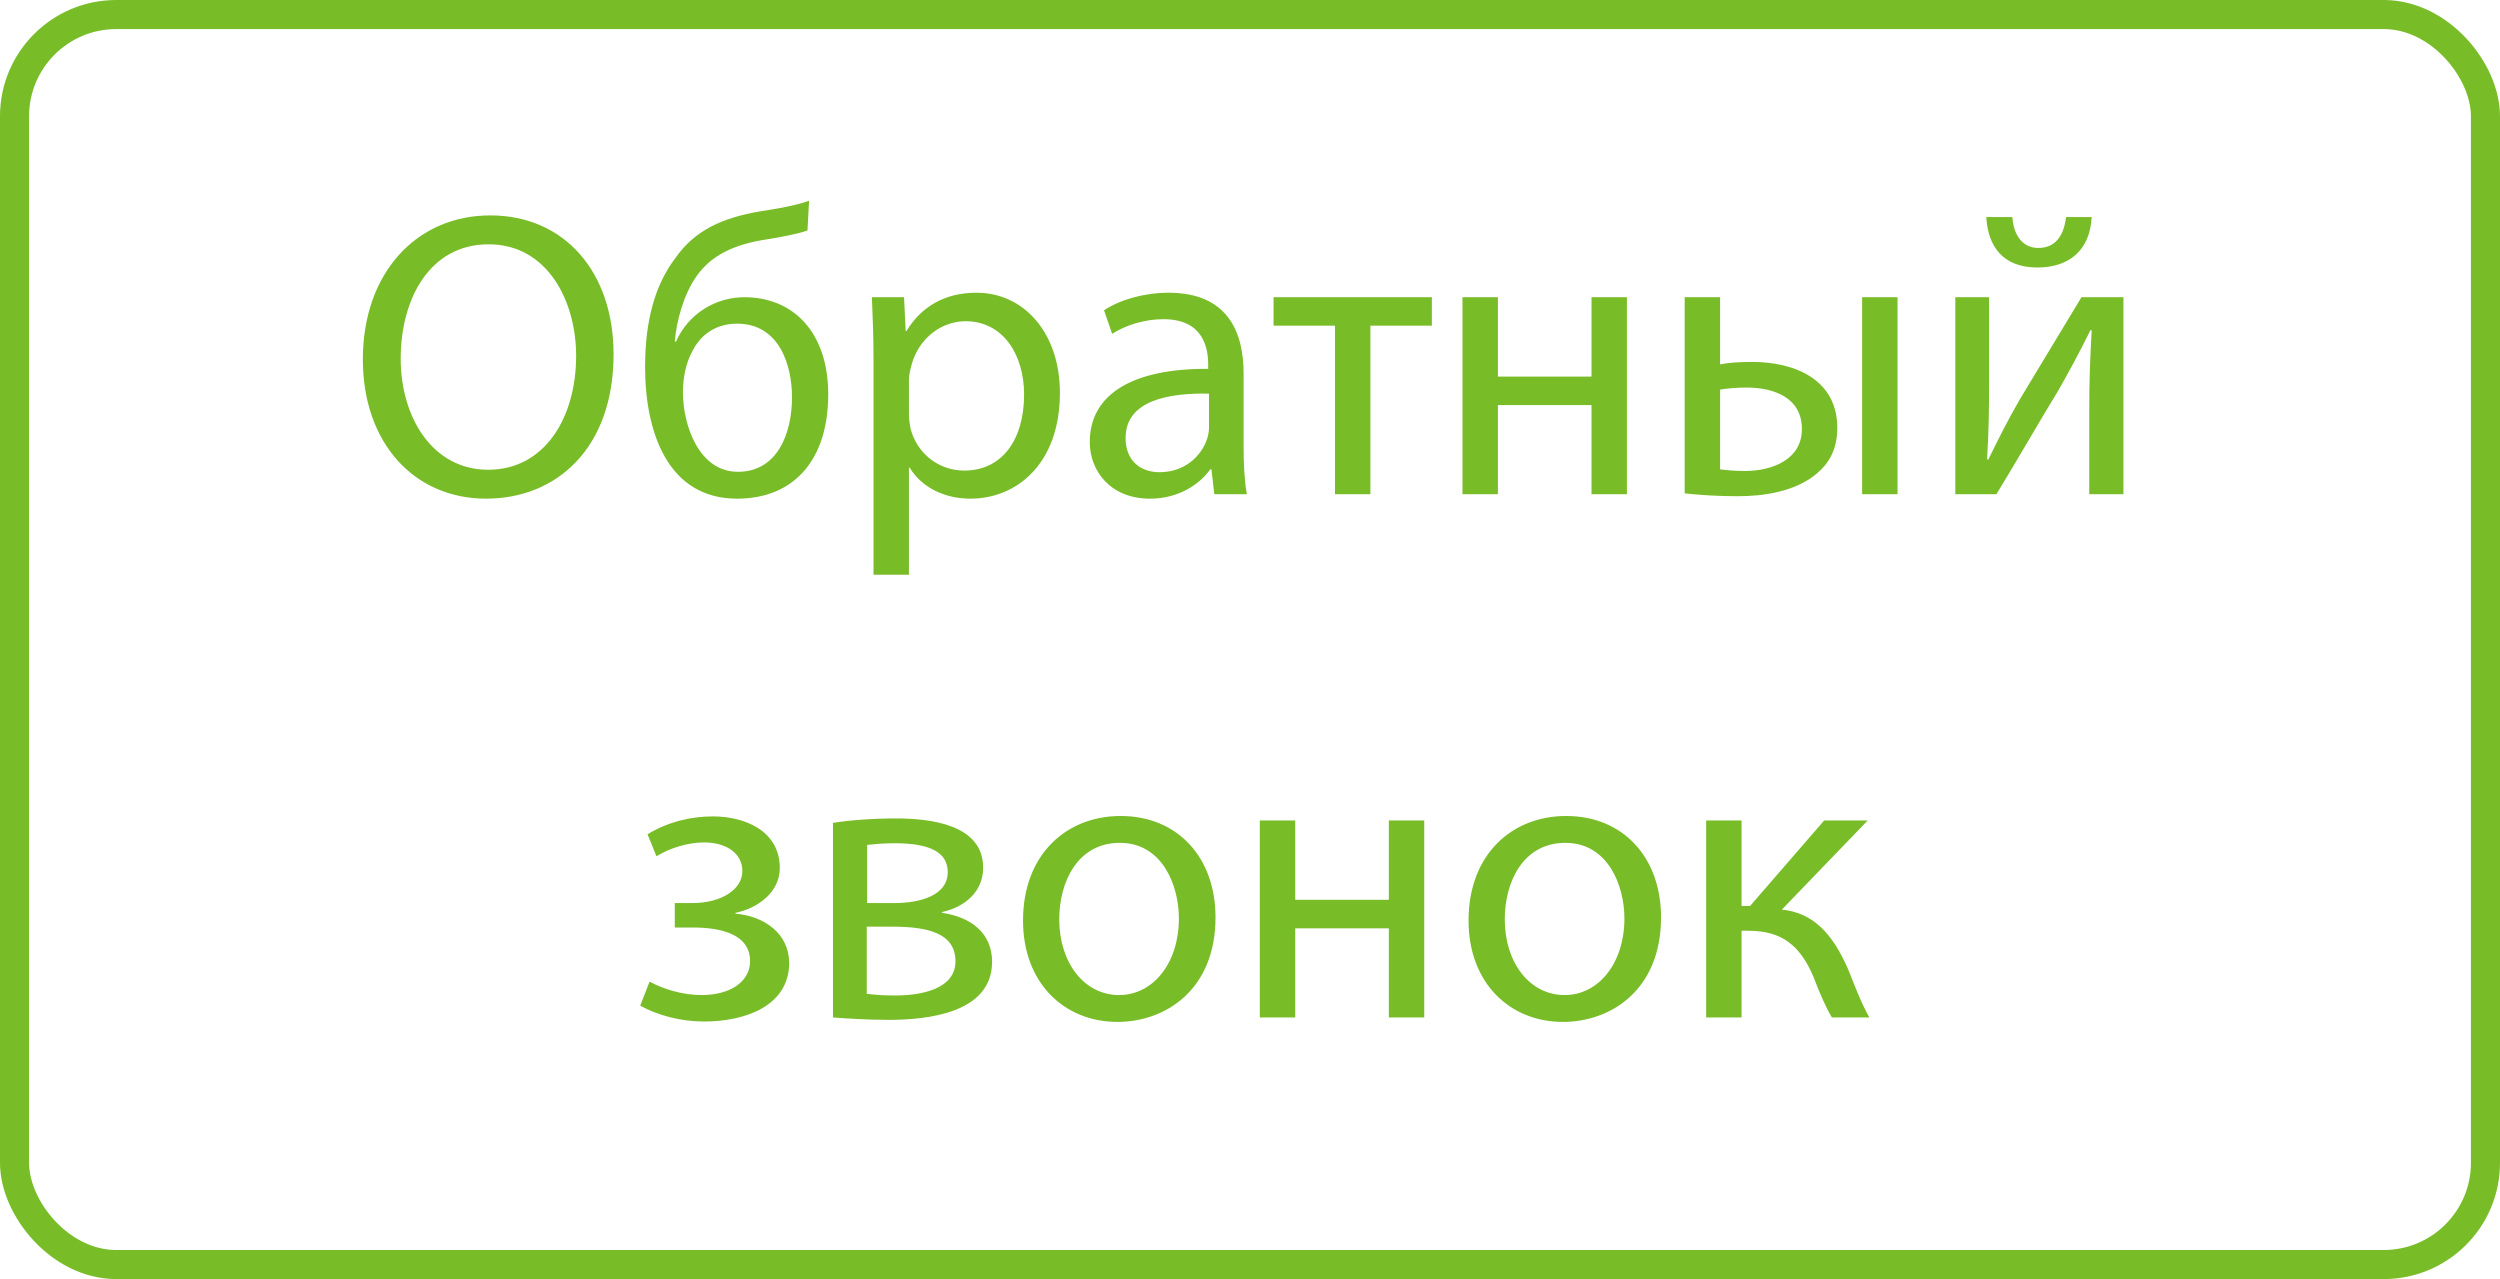 <svg width="86" height="44" viewBox="0 0 86 44" fill="none" xmlns="http://www.w3.org/2000/svg">
<rect x="0.5" y="0.5" width="85" height="43" rx="3.5" stroke="#78BC27"/>
<path d="M16.864 7.41C14.345 7.41 12.482 9.37 12.482 12.366C12.482 15.222 14.232 17.154 16.724 17.154C19.133 17.154 21.107 15.432 21.107 12.184C21.107 9.384 19.441 7.41 16.864 7.41ZM16.808 8.404C18.838 8.404 19.819 10.364 19.819 12.24C19.819 14.382 18.727 16.16 16.794 16.16C14.877 16.16 13.784 14.354 13.784 12.338C13.784 10.266 14.793 8.404 16.808 8.404ZM27.833 6.906C27.371 7.074 26.699 7.186 26.153 7.27C24.837 7.494 23.899 7.928 23.241 8.866C22.513 9.818 22.191 11.078 22.191 12.618C22.191 14.872 22.975 17.154 25.355 17.154C27.343 17.154 28.491 15.782 28.491 13.57C28.491 11.414 27.273 10.224 25.607 10.224C24.641 10.224 23.689 10.77 23.255 11.75H23.213C23.269 11.036 23.521 10.126 23.955 9.51C24.473 8.768 25.271 8.404 26.363 8.236C26.811 8.166 27.427 8.054 27.777 7.928L27.833 6.906ZM27.245 13.668C27.245 14.914 26.741 16.23 25.383 16.23C24.039 16.23 23.493 14.62 23.493 13.5C23.493 12.954 23.605 12.464 23.829 12.058C24.109 11.512 24.627 11.134 25.355 11.134C26.811 11.134 27.245 12.562 27.245 13.668ZM30.049 19.772H31.267V16.09H31.295C31.701 16.762 32.485 17.154 33.381 17.154C34.977 17.154 36.461 15.95 36.461 13.514C36.461 11.456 35.229 10.07 33.591 10.07C32.485 10.07 31.687 10.56 31.183 11.386H31.155L31.099 10.224H29.993C30.021 10.868 30.049 11.568 30.049 12.436V19.772ZM31.267 13.08C31.267 12.912 31.309 12.73 31.351 12.576C31.589 11.652 32.373 11.05 33.213 11.05C34.515 11.05 35.229 12.212 35.229 13.57C35.229 15.124 34.473 16.188 33.171 16.188C32.289 16.188 31.547 15.6 31.323 14.746C31.295 14.592 31.267 14.424 31.267 14.242V13.08ZM42.892 17C42.808 16.538 42.78 15.964 42.78 15.376V12.842C42.78 11.484 42.276 10.07 40.204 10.07C39.35 10.07 38.538 10.308 37.978 10.672L38.258 11.484C38.734 11.176 39.392 10.98 40.022 10.98C41.408 10.98 41.562 11.988 41.562 12.548V12.688C38.944 12.674 37.488 13.57 37.488 15.208C37.488 16.188 38.188 17.154 39.56 17.154C40.526 17.154 41.254 16.678 41.632 16.146H41.674L41.772 17H42.892ZM41.59 14.718C41.59 14.844 41.562 14.984 41.52 15.11C41.324 15.684 40.764 16.244 39.882 16.244C39.252 16.244 38.72 15.866 38.72 15.068C38.72 13.752 40.246 13.514 41.59 13.542V14.718ZM43.81 10.224V11.204H45.924V17H47.142V11.204H49.256V10.224H43.81ZM50.31 10.224V17H51.528V13.934H54.748V17H55.966V10.224H54.748V12.954H51.528V10.224H50.31ZM57.953 10.224V16.972C58.457 17.028 59.087 17.07 59.773 17.07C60.669 17.07 61.761 16.916 62.503 16.286C62.937 15.922 63.203 15.432 63.203 14.718C63.203 13.052 61.733 12.45 60.277 12.45C59.829 12.45 59.437 12.478 59.171 12.534V10.224H57.953ZM59.171 13.402C59.423 13.36 59.731 13.332 60.081 13.332C61.005 13.332 61.985 13.668 61.985 14.76C61.985 15.81 60.963 16.202 60.025 16.202C59.675 16.202 59.409 16.174 59.171 16.146V13.402ZM64.057 10.224V17H65.275V10.224H64.057ZM67.263 10.224V17H68.677C69.406 15.81 70.147 14.508 70.791 13.458C71.183 12.772 71.478 12.226 71.912 11.358H71.954C71.897 12.45 71.87 13.024 71.87 14.13V17H73.046V10.224H71.603L69.49 13.724C69.041 14.508 68.803 14.984 68.397 15.81L68.356 15.796C68.412 14.83 68.425 14.158 68.425 13.08V10.224H67.263ZM68.328 7.466C68.383 8.432 68.859 9.202 70.091 9.202C71.169 9.202 71.897 8.614 71.954 7.466H71.072C71.001 8.082 70.722 8.53 70.12 8.53C69.559 8.53 69.266 8.068 69.224 7.466H68.328ZM23.213 31.906H23.829C24.851 31.906 25.803 32.158 25.803 33.068C25.803 33.74 25.159 34.23 24.137 34.23C23.493 34.23 22.835 34.034 22.345 33.768L22.023 34.594C22.625 34.93 23.423 35.14 24.221 35.14C25.649 35.14 27.147 34.594 27.147 33.124C27.147 32.13 26.307 31.514 25.299 31.43V31.402C26.055 31.248 26.825 30.702 26.825 29.862C26.825 28.546 25.565 28.084 24.529 28.084C23.745 28.084 22.961 28.28 22.275 28.7L22.583 29.456C23.059 29.162 23.675 28.98 24.221 28.98C24.991 28.98 25.537 29.358 25.537 29.96C25.537 30.59 24.837 31.066 23.801 31.066H23.213V31.906ZM28.654 35C29.018 35.028 29.802 35.084 30.558 35.084C31.888 35.084 34.128 34.86 34.128 33.082C34.128 32.102 33.4 31.542 32.406 31.402V31.374C33.176 31.206 33.82 30.688 33.82 29.848C33.82 28.336 31.944 28.154 30.81 28.154C30.012 28.154 29.13 28.224 28.654 28.308V35ZM29.83 29.064C30.124 29.036 30.376 29.008 30.782 29.008C32.014 29.008 32.602 29.33 32.602 30.002C32.602 30.8 31.664 31.066 30.754 31.066H29.83V29.064ZM29.816 31.878H30.712C31.888 31.878 32.868 32.088 32.868 33.068C32.868 34.048 31.636 34.244 30.81 34.244C30.418 34.244 30.166 34.23 29.816 34.188V31.878ZM38.552 28.07C36.676 28.07 35.192 29.4 35.192 31.668C35.192 33.81 36.606 35.154 38.44 35.154C40.078 35.154 41.814 34.062 41.814 31.556C41.814 29.484 40.498 28.07 38.552 28.07ZM38.524 28.994C39.98 28.994 40.554 30.45 40.554 31.598C40.554 33.124 39.672 34.23 38.496 34.23C37.292 34.23 36.438 33.11 36.438 31.626C36.438 30.338 37.068 28.994 38.524 28.994ZM43.338 28.224V35H44.556V31.934H47.776V35H48.994V28.224H47.776V30.954H44.556V28.224H43.338ZM53.878 28.07C52.002 28.07 50.518 29.4 50.518 31.668C50.518 33.81 51.932 35.154 53.766 35.154C55.404 35.154 57.14 34.062 57.14 31.556C57.14 29.484 55.824 28.07 53.878 28.07ZM53.85 28.994C55.306 28.994 55.88 30.45 55.88 31.598C55.88 33.124 54.998 34.23 53.822 34.23C52.618 34.23 51.764 33.11 51.764 31.626C51.764 30.338 52.394 28.994 53.85 28.994ZM58.692 28.224V35H59.91V32.018H60.148C61.296 32.018 61.926 32.522 62.388 33.614C62.598 34.174 62.836 34.706 63.018 35H64.306C63.998 34.454 63.76 33.796 63.578 33.348C63.046 32.13 62.388 31.402 61.296 31.29L64.25 28.224H62.752L60.204 31.164H59.91V28.224H58.692Z" fill="#78BC27"/>
</svg>
